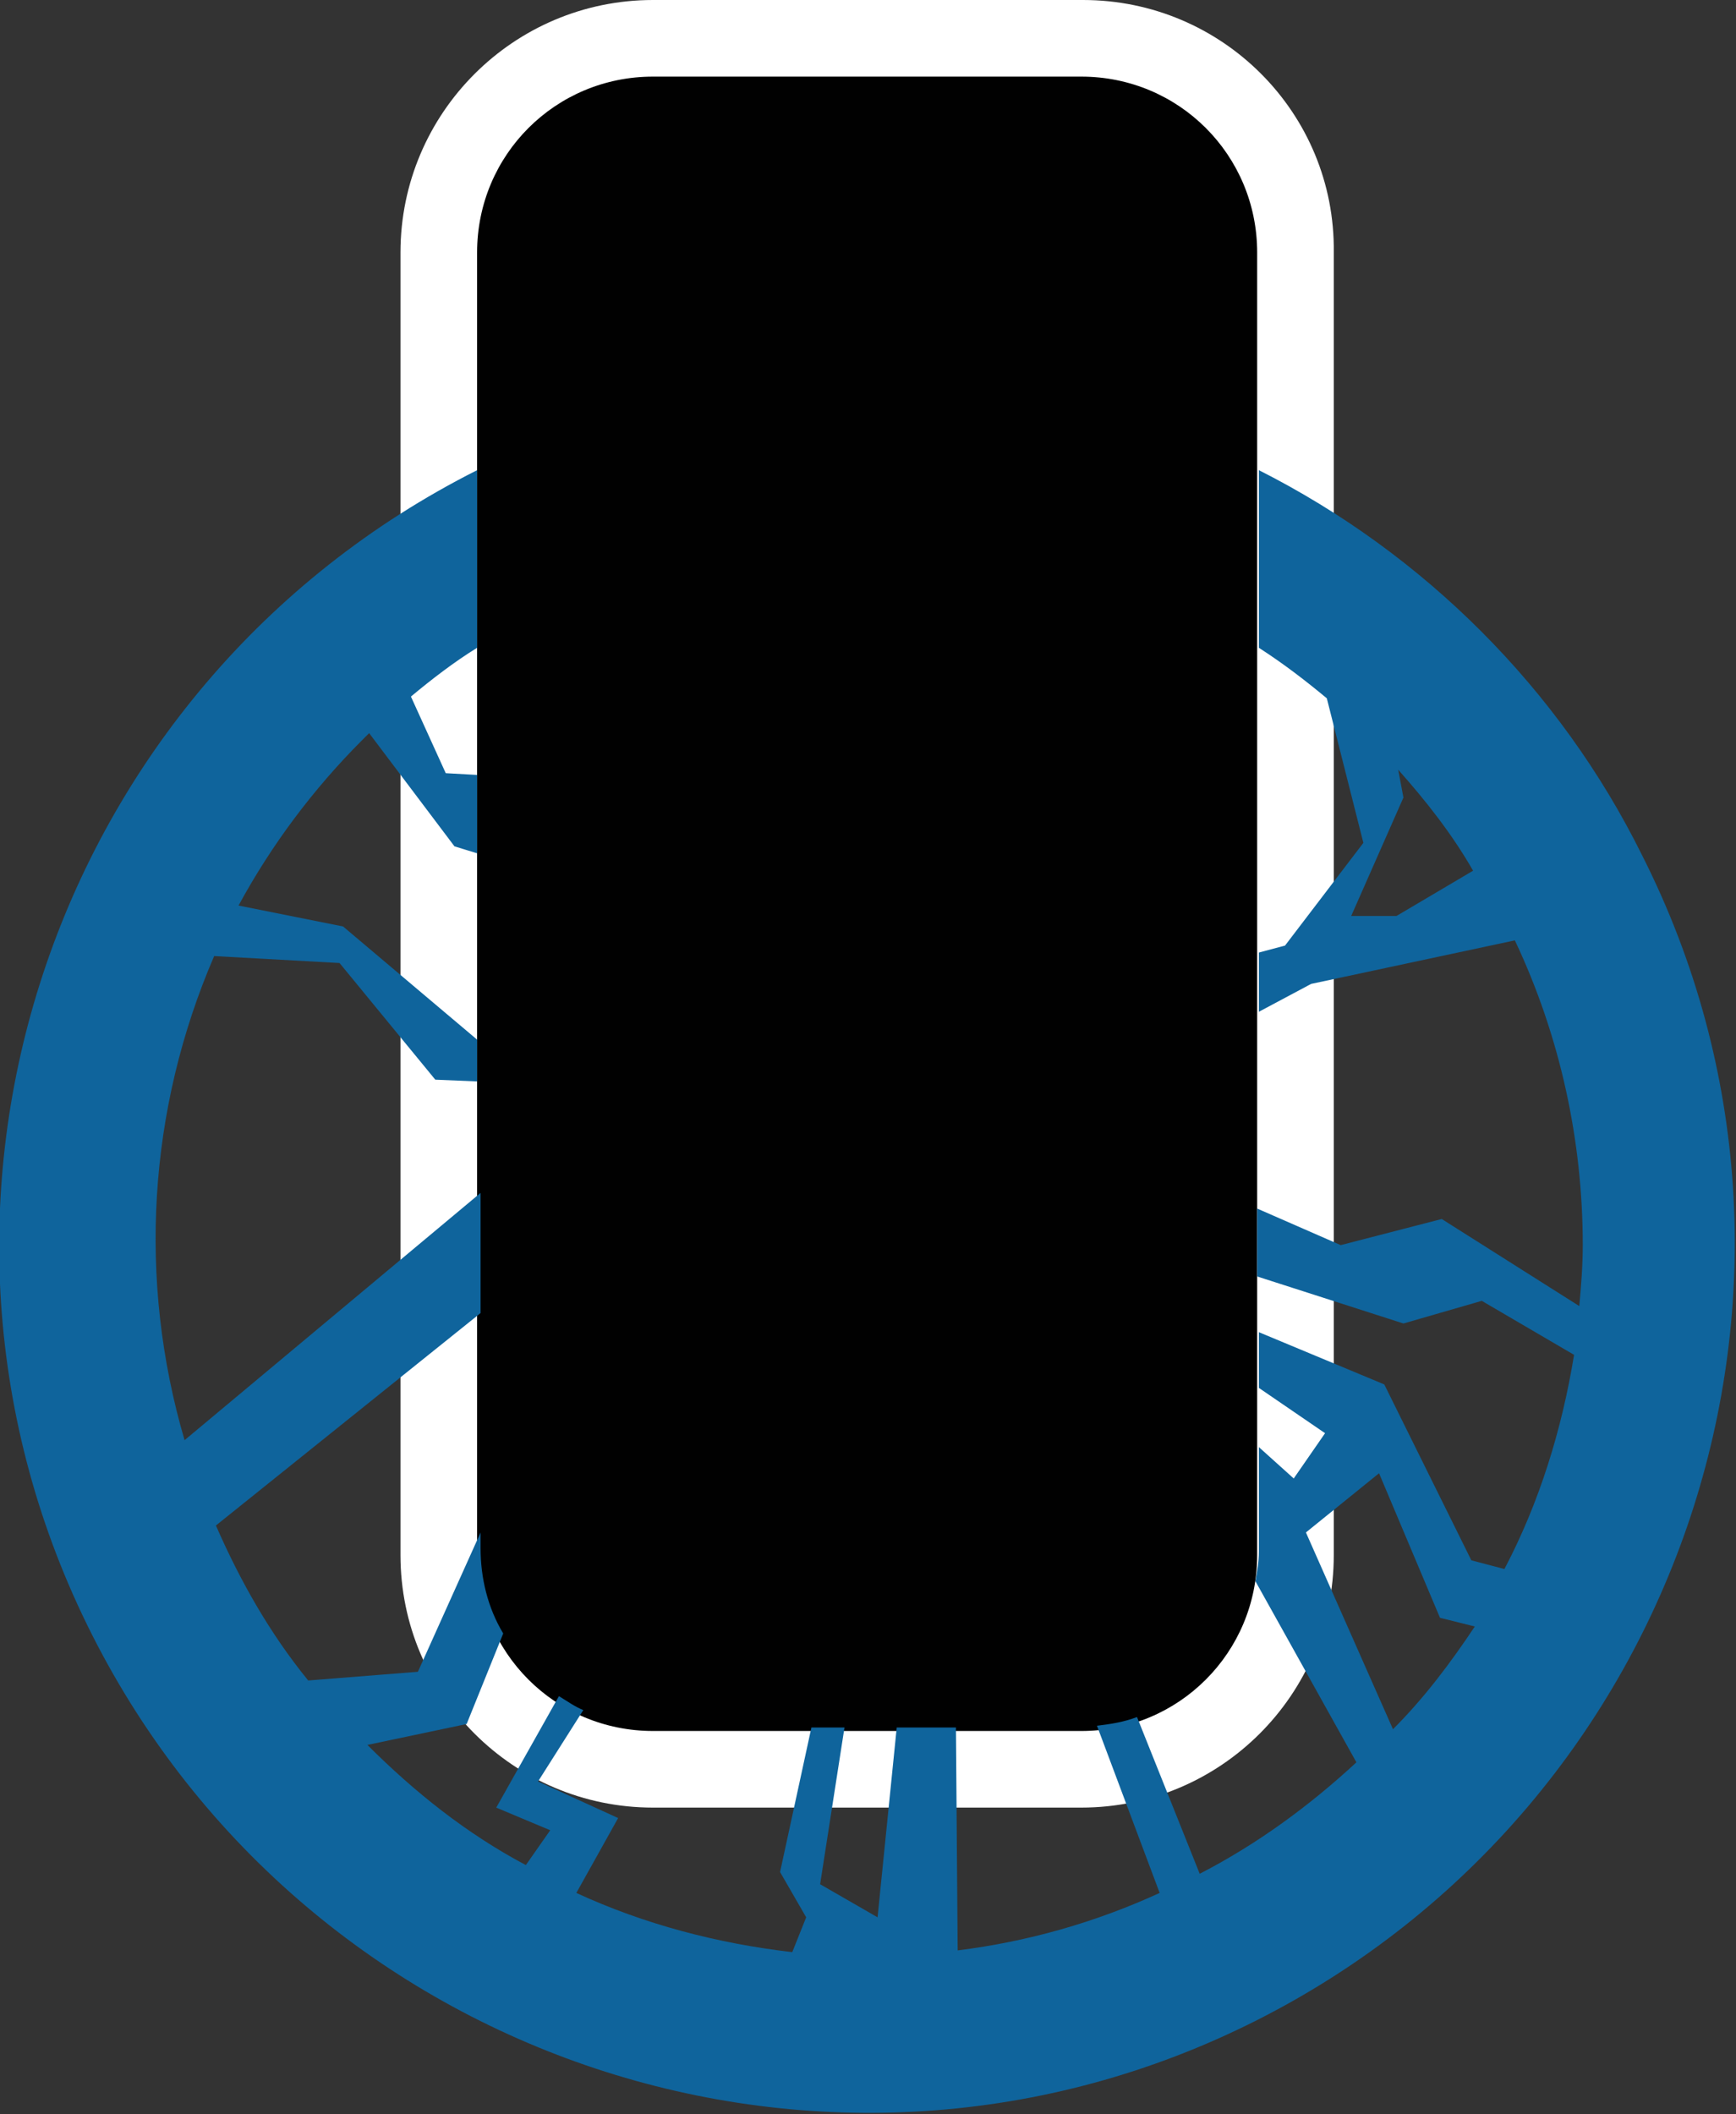 <?xml version="1.0" encoding="utf-8"?>
<!-- Generator: Adobe Illustrator 26.0.2, SVG Export Plug-In . SVG Version: 6.00 Build 0)  -->
<svg version="1.1" id="Layer_1" xmlns="http://www.w3.org/2000/svg" xmlns:xlink="http://www.w3.org/1999/xlink" x="0px" y="0px"
	 viewBox="0 0 99.7 121.4" style="enable-background:new 0 0 99.7 121.4;" xml:space="preserve">
<rect x="0" y="0" width="99.7" height="121.4" fill="#333333" stroke="none"/>
<style type="text/css">
	.st0{fill:#FFFFFF;}
	.st1{fill:#010101;}
	.st2{fill:#0F649C;}
</style>
<g id="Layer_2_00000087397807183964942870000009149957853530496641_">
	<g id="Layer_1-2">
		<path class="st0" d="M62.2,0H37.5C29.5,0,23,6.5,23,14.5v74.8c0,8,6.5,14.5,14.5,14.5h24.6c8,0,14.5-6.5,14.5-14.5V14.5
			C76.7,6.5,70.2,0,62.2,0z"/>
		<path class="st1" d="M37.5,4.4h24.6c5.6,0,10.1,4.5,10.1,10.1v74.8c0,5.6-4.5,10.1-10.1,10.1H37.5c-5.6,0-10.1-4.5-10.1-10.1V14.5
			C27.4,8.9,31.9,4.4,37.5,4.4z"/>
		<path class="st2" d="M72.3,27v10.2c1.4,0.9,2.7,1.9,3.9,2.9l2.1,8.3l-4.5,5.9l-1.5,0.4v3.4l3-1.6L87,54c2.6,5.5,3.9,11.5,3.9,17.5
			c0,1.2-0.1,2.4-0.2,3.5l-7.9-5l-5.8,1.5l-4.8-2.1v3.9l8.4,2.7l4.5-1.3l5.3,3.1c-0.7,4.3-2,8.5-4,12.3l-1.9-0.5l-5-10.1l-7.2-3v3.2
			l3.8,2.6l-1.8,2.6l-2-1.8v6c0,0.6-0.1,1.1-0.2,1.7l5.8,10.4c-2.7,2.5-5.7,4.7-9,6.4l-3.6-9c-0.8,0.3-1.5,0.4-2.3,0.5l3.6,9.6
			c-3.7,1.7-7.6,2.8-11.6,3.3l-0.1-12.8h-3.4l-1.1,10.9l-3.3-1.9l1.4-9h-1.9l-1.8,8.3l1.5,2.6l-0.8,2c-4.3-0.5-8.5-1.6-12.4-3.4
			l2.4-4.3l-4.6-2.1l2.6-4.1c-0.5-0.2-0.9-0.5-1.4-0.8l-3.6,6.4l3.1,1.3l-1.4,2c-3.4-1.8-6.4-4.2-9.1-6.9l5.7-1.2l2.1-5.2
			c-0.9-1.5-1.3-3.2-1.3-4.9v-0.9l-3.6,8l-6.3,0.5c-2.2-2.7-3.9-5.7-5.3-8.9l15.2-12.2v-6.9l-17,14.2c-2.7-9.2-2.1-19,1.7-27.8
			l7.2,0.4L25,62l2.4,0.1v-2.4l-7.7-6.5L13.7,52c1.9-3.5,4.3-6.7,7.1-9.5l0.4-0.4l4.9,6.5l1.3,0.4v-4.5l-1.8-0.1L23.6,40
			c1.2-1,2.5-2,3.8-2.8V27C2.8,39.4-7.1,69.4,5.3,93.9s42.4,34.5,66.9,22.1s34.5-42.4,22.1-66.9C89.6,39.6,81.8,31.8,72.3,27z
			 M80.2,52.6h-2.6l3-6.8l-0.3-1.6c1.6,1.8,3.1,3.7,4.3,5.8L80.2,52.6z M80,99.3L75,88l4.2-3.4l3.5,8.3l2,0.5
			C83.3,95.5,81.8,97.5,80,99.3z"/>
	</g>
</g>
</svg>
